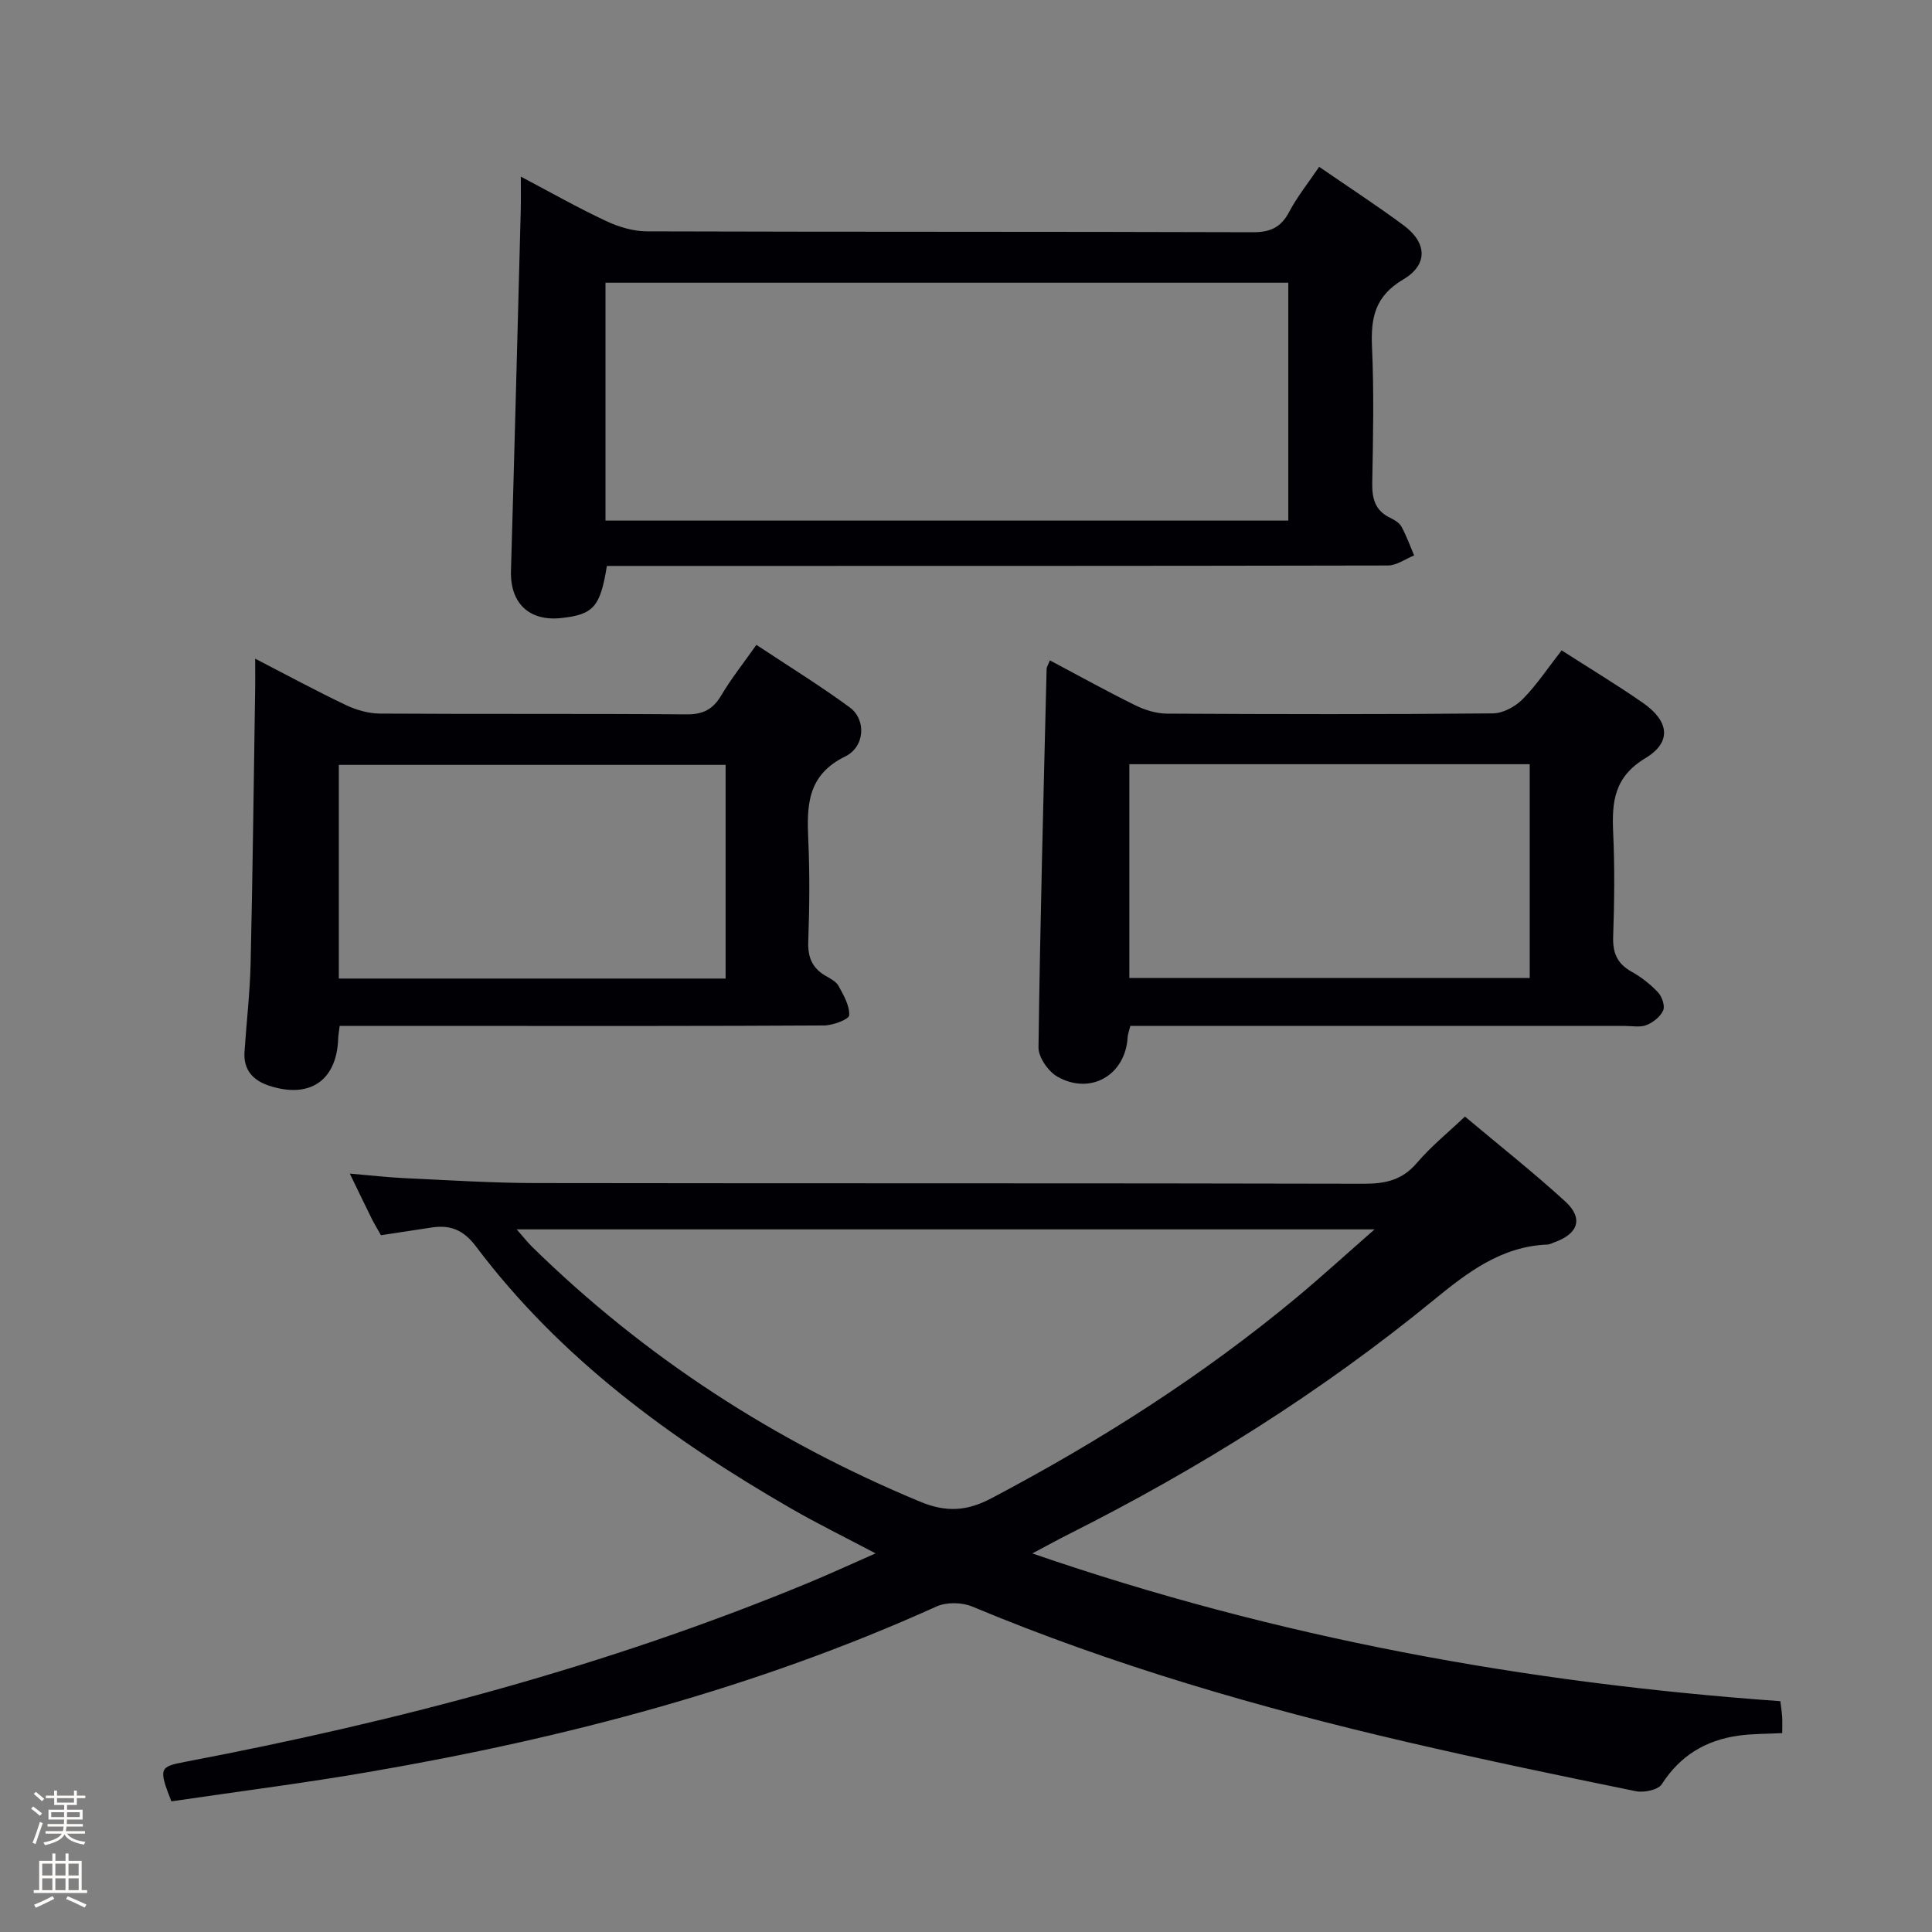 <svg enable-background="new 0 0 400 400" viewBox="0 0 400 400" xmlns="http://www.w3.org/2000/svg"><rect x="0" y="0" width="400" height="400" fill="#808080" stroke="none"/><path d="m6.44 374.46.42-.45c.65.47 1.27.95 1.85 1.44l-.45.49c-.65-.56-1.25-1.06-1.82-1.48m.93 7.33-.63-.26c.55-1.36 1.05-2.8 1.52-4.33.19.1.38.19.59.27-.46 1.29-.95 2.73-1.48 4.32m-.38-10.38.44-.42c.43.34 1.01.82 1.74 1.44l-.49.49c-.53-.51-1.09-1.01-1.69-1.51m2.5.35h1.72v-1.04h.59v1.04h3.52v-1.04h.59v1.04h1.75v.53h-1.75v1.42h-2.03v.97h3.22v2.03h-3.24c0 .35-.01.66-.03.93h3.32v.53h-3.37c-.03.27-.08.58-.15.94h3.96v.53h-3.71c.67.92 1.93 1.48 3.79 1.68-.13.24-.23.44-.29.59-2.13-.38-3.48-1.08-4.04-2.12-.43.97-1.77 1.72-4.03 2.23-.09-.19-.2-.37-.33-.55 2.1-.42 3.37-1.03 3.81-1.83h-3.36v-.53h3.58c.08-.29.13-.61.16-.94h-3.33v-.53h3.39c.02-.27.04-.58.04-.93h-3.23v-2.03h3.25v-.97h-2.07v-1.42h-1.73zm1.12 3.44v1h2.65c.01-.3.02-.44.01-.4v-.25-.35zm1.19-2h3.52v-.91h-3.52zm4.71 2h-2.63v.59c0 .15-.01.28-.01.4h2.64z" fill="#fcfbfa"/><path d="m13.56 383.74h.63v1.52h2.72v6.07h1.13v.6h-11.06v-.6h1.13v-6.07h2.73v-1.52h.63v1.52h2.1v-1.52zm-2.69 8.83.38.56c-1.24.63-2.53 1.25-3.85 1.85-.1-.21-.21-.42-.34-.63 1.36-.55 2.63-1.15 3.81-1.78m-2.13-4.27h2.1v-2.45h-2.1zm0 3.04h2.1v-2.46h-2.1zm2.72-3.04h2.1v-2.45h-2.1zm0 3.04h2.1v-2.46h-2.1zm6.07 3.6c-1.41-.71-2.7-1.3-3.86-1.78l.35-.56c1.45.62 2.75 1.19 3.88 1.72zm-1.25-9.09h-2.1v2.45h2.1zm-2.09 5.49h2.1v-2.46h-2.1z" fill="#fcfbfa"/><g fill="#010105"><path d="m35.48 372.95c-2.66-6.81-2.5-7.17 2.79-8.17 44.14-8.39 87.41-19.82 129.02-37.04 4.43-1.83 8.79-3.85 13.99-6.13-6.31-3.34-12.04-6.14-17.55-9.32-24.83-14.33-47.74-31.05-65.18-54.22-2.61-3.47-5.35-4.52-9.24-3.92-3.43.53-6.86 1.04-10.44 1.59-.65-1.17-1.34-2.29-1.93-3.47-1.39-2.8-2.73-5.61-4.52-9.29 4.33.37 7.98.79 11.63.96 8.97.41 17.95.99 26.92 1 57.16.09 114.31 0 171.47.14 4.47.01 7.92-.79 10.93-4.33 2.88-3.38 6.4-6.22 9.93-9.58 7.11 5.97 14.14 11.53 20.75 17.56 3.83 3.49 2.74 6.72-2.25 8.48-.47.17-.94.44-1.42.46-9.57.38-16.57 5.78-23.61 11.54-23.27 19.04-48.61 34.91-75.45 48.4-2.21 1.11-4.37 2.31-7.59 4.01 50.8 17.52 102.11 26.81 154.87 30.59.13 1.07.3 2.16.38 3.26.06.97.01 1.95.01 3.35-3.21.17-6.18.12-9.08.53-6.76.95-12.07 4.13-15.86 10.06-.76 1.18-3.69 1.78-5.37 1.44-15.76-3.22-31.52-6.5-47.19-10.14-30.75-7.14-61.01-15.9-90.2-28.09-2.13-.89-5.31-.95-7.38-.02-37.48 16.94-76.88 27.26-117.25 34.22-13.57 2.34-27.25 4.08-41.18 6.13zm249.11-118.42c-60.05 0-118.48 0-177.61 0 1.4 1.59 2.21 2.64 3.14 3.56 23.31 22.87 50.17 40.25 80.31 52.79 5.47 2.28 9.74 2.01 14.86-.69 22.43-11.84 43.7-25.37 63.21-41.6 5.18-4.32 10.16-8.87 16.09-14.06z"/><path d="m273.12 34.54c6.05 4.17 11.88 7.96 17.46 12.09 4.85 3.59 5.17 8.14-.06 11.23-5.87 3.47-6.73 7.96-6.46 14.01.42 9.31.23 18.65.05 27.98-.07 3.3.53 5.85 3.72 7.36.88.42 1.89 1.03 2.33 1.83 1.04 1.9 1.77 3.96 2.62 5.96-1.81.72-3.63 2.08-5.44 2.08-51.97.11-103.93.09-155.9.09-1.96 0-3.92 0-5.79 0-1.37 8.51-2.8 10.07-9.46 10.79-6.67.72-10.6-3.12-10.4-9.8.73-24.93 1.37-49.86 2.03-74.8.05-1.97.01-3.94.01-6.79 6.3 3.32 11.88 6.49 17.68 9.2 2.6 1.22 5.62 2.13 8.46 2.13 41.81.13 83.61.04 125.42.18 3.61.01 5.81-.98 7.51-4.19 1.67-3.17 3.97-6.03 6.22-9.35zm-6.39 73.24c0-16.62 0-32.85 0-49.25-47.27 0-94.26 0-141.37 0v49.25z"/><path d="m323.32 134.65c5.93 3.81 11.48 7.15 16.8 10.85 5.46 3.79 6.08 8.13.54 11.47-6.49 3.91-6.96 9.06-6.67 15.42.33 7.15.25 14.33 0 21.49-.12 3.38.81 5.63 3.81 7.3 2.01 1.12 3.91 2.61 5.48 4.28.82.88 1.48 2.8 1.06 3.74-.57 1.3-2.08 2.48-3.45 3.03-1.3.52-2.96.18-4.45.18-32.16 0-64.31 0-96.47 0-1.96 0-3.91 0-5.95 0-.27 1.12-.52 1.74-.56 2.36-.44 7.78-7.64 12.04-14.52 8.15-1.91-1.08-3.96-4.02-3.93-6.08.34-26.11 1.04-52.22 1.68-78.33.01-.44.32-.87.68-1.79 5.97 3.17 11.75 6.38 17.67 9.3 2.01.99 4.38 1.72 6.59 1.73 22.49.12 44.98.16 67.47-.05 2.1-.02 4.64-1.41 6.17-2.96 2.89-2.93 5.2-6.44 8.05-10.09zm-6.61 23.57c-27.8 0-55.23 0-82.89 0v44.27h82.89c0-14.79 0-29.24 0-44.27z"/><path d="m70.32 212.41c-.15 1.28-.28 1.93-.3 2.58-.28 8.69-5.85 12.55-14.26 9.81-3.35-1.09-5.39-3.27-5.14-7.02.41-6.13 1.13-12.25 1.27-18.38.43-18.96.65-37.93.94-56.89.03-1.77 0-3.54 0-6.14 6.8 3.51 12.73 6.73 18.82 9.62 2.15 1.02 4.68 1.74 7.04 1.75 21.15.13 42.3-.01 63.45.16 3.44.03 5.49-1.05 7.21-3.96 2.02-3.42 4.52-6.55 7.25-10.43 6.54 4.34 13.14 8.4 19.36 12.97 3.37 2.48 3.18 8.1-.97 10.14-7.92 3.88-7.96 10.21-7.64 17.37.31 6.98.24 13.99-.01 20.98-.11 3.21.81 5.44 3.55 7.04 1 .58 2.22 1.19 2.73 2.13 1.05 1.91 2.3 4.08 2.2 6.07-.04.82-3.36 2.09-5.2 2.1-23.65.14-47.3.1-70.94.1-9.65 0-19.29 0-29.36 0zm-.17-9.81h80.08c0-14.92 0-29.61 0-44.24-26.9 0-53.44 0-80.08 0z"/></g></svg>